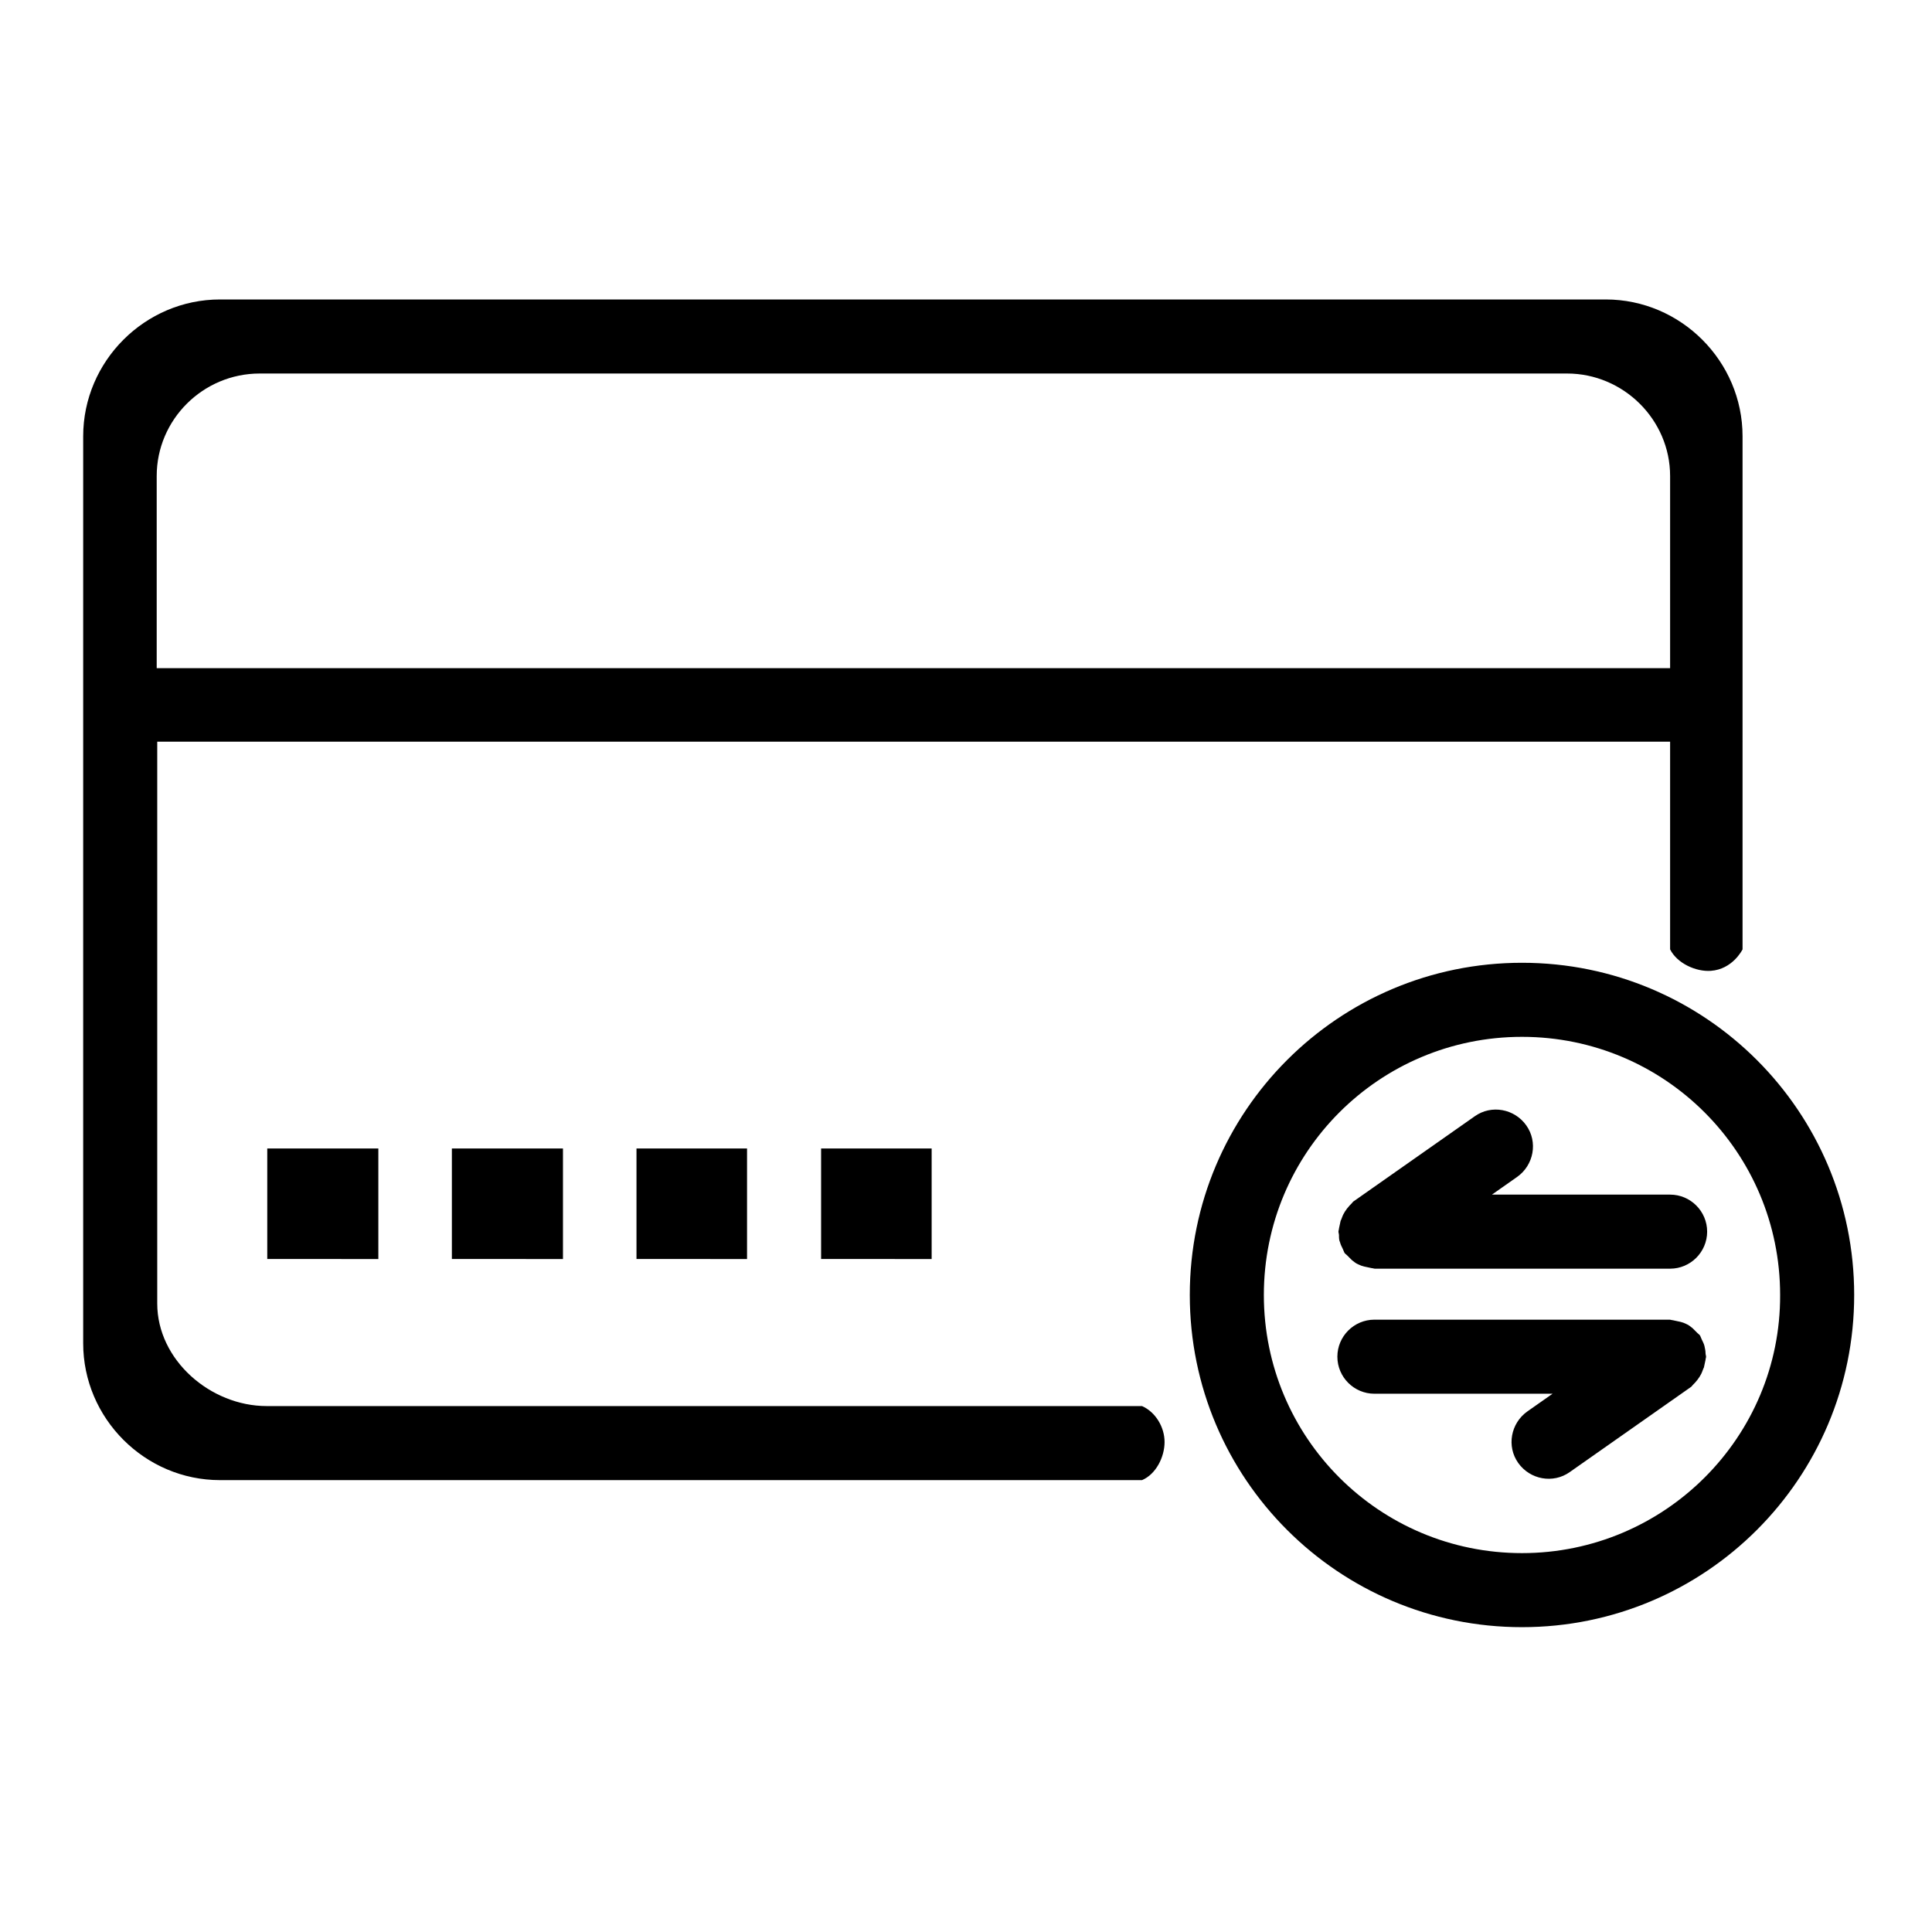 <?xml version="1.0" encoding="utf-8"?>
<!-- Generator: Adobe Illustrator 22.0.1, SVG Export Plug-In . SVG Version: 6.00 Build 0)  -->
<svg version="1.0" id="图层_1" xmlns="http://www.w3.org/2000/svg" xmlns:xlink="http://www.w3.org/1999/xlink" x="0px" y="0px"
	 viewBox="0 0 360 360" style="enable-background:new 0 0 360 360;" xml:space="preserve">
<g>
	<g>
		<path d="M139.2,234.6V214h-20.6v20.6H139.2z M173.6,234.6V214H153v20.6H173.6z M104.9,234.6V214H84.2v20.6H104.9z M70.5,234.6V214
			H49.8v20.6H70.5z M212.8,262H49.7c-10.5,0-20.4-8.6-20.4-19.1V138.2h281.9v38.7c1.3,2.6,4.8,4.2,7.6,4c4-0.3,5.8-3.8,5.9-4V81.3
			c0-14-11.5-25.5-25.5-25.5H41c-14,0-25.5,11.5-25.5,25.5v169c0,14,11.5,25.5,25.5,25.5h171.8c2.6-1.1,4.2-4.3,4.2-7.1
			C217,265.9,215.3,263.1,212.8,262z M29.2,88.7c0-10.5,8.6-19.1,19.2-19.1h243.6c10.5,0,19.2,8.6,19.2,19.1v35.8H29.2V88.7z
			 M283.6,179.4c-34.2,0-61.9,27.7-61.9,61.9c0,34.2,27.7,61.9,61.9,61.9c34.2,0,61.9-27.7,61.9-61.9
			C345.5,207.1,317.8,179.4,283.6,179.4z M283.6,289.4c-26.6,0-48.1-21.5-48.1-48.1c0-26.6,21.5-48.1,48.1-48.1
			c26.6,0,48.1,21.5,48.1,48.1C331.8,267.8,310.2,289.4,283.6,289.4z M249.7,231.5c0.1,0.4,0.3,0.8,0.5,1.2c0.1,0.2,0.2,0.5,0.3,0.7
			c0.1,0.2,0.3,0.3,0.5,0.5c0.3,0.3,0.6,0.6,0.9,0.9c0.4,0.3,0.7,0.6,1.2,0.8c0.4,0.2,0.7,0.3,1.1,0.4c0.5,0.1,0.9,0.2,1.4,0.3
			c0.2,0,0.4,0.1,0.6,0.1h55c3.8,0,6.9-3.1,6.9-6.9c0-3.8-3.1-6.9-6.9-6.9h-33.2l4.7-3.3c3.1-2.2,3.9-6.5,1.7-9.6
			c-2.2-3.1-6.5-3.9-9.6-1.7l-22.5,15.8c-0.2,0.1-0.3,0.3-0.4,0.4c-0.3,0.3-0.6,0.6-0.9,1c-0.3,0.4-0.5,0.7-0.7,1.1
			c-0.2,0.4-0.3,0.8-0.5,1.2c-0.1,0.5-0.2,0.9-0.3,1.4c0,0.2-0.1,0.4-0.1,0.6c0,0.2,0.1,0.4,0.1,0.7
			C249.5,230.6,249.5,231.1,249.7,231.5z M317.6,250.8c-0.1-0.4-0.3-0.8-0.5-1.2c-0.1-0.2-0.2-0.5-0.3-0.7c-0.1-0.2-0.3-0.3-0.5-0.5
			c-0.3-0.3-0.6-0.6-0.9-0.9c-0.4-0.3-0.7-0.6-1.2-0.8c-0.4-0.2-0.7-0.3-1.1-0.4c-0.5-0.1-0.9-0.2-1.4-0.3c-0.2,0-0.4-0.1-0.6-0.1
			h-55c-3.8,0-6.9,3.1-6.9,6.9c0,3.8,3.1,6.9,6.9,6.9h33.2l-4.7,3.3c-3.1,2.2-3.9,6.5-1.7,9.6c2.2,3.1,6.5,3.9,9.6,1.7l22.5-15.8
			c0.2-0.1,0.3-0.3,0.4-0.4c0.3-0.3,0.6-0.6,0.9-1c0.3-0.4,0.5-0.7,0.7-1.1c0.2-0.4,0.3-0.8,0.5-1.2c0.1-0.5,0.2-0.9,0.3-1.4
			c0-0.2,0.1-0.4,0.1-0.6c0-0.2-0.1-0.4-0.1-0.7C317.8,251.7,317.7,251.3,317.6,250.8z"/>
	</g>
</g>
</svg>
